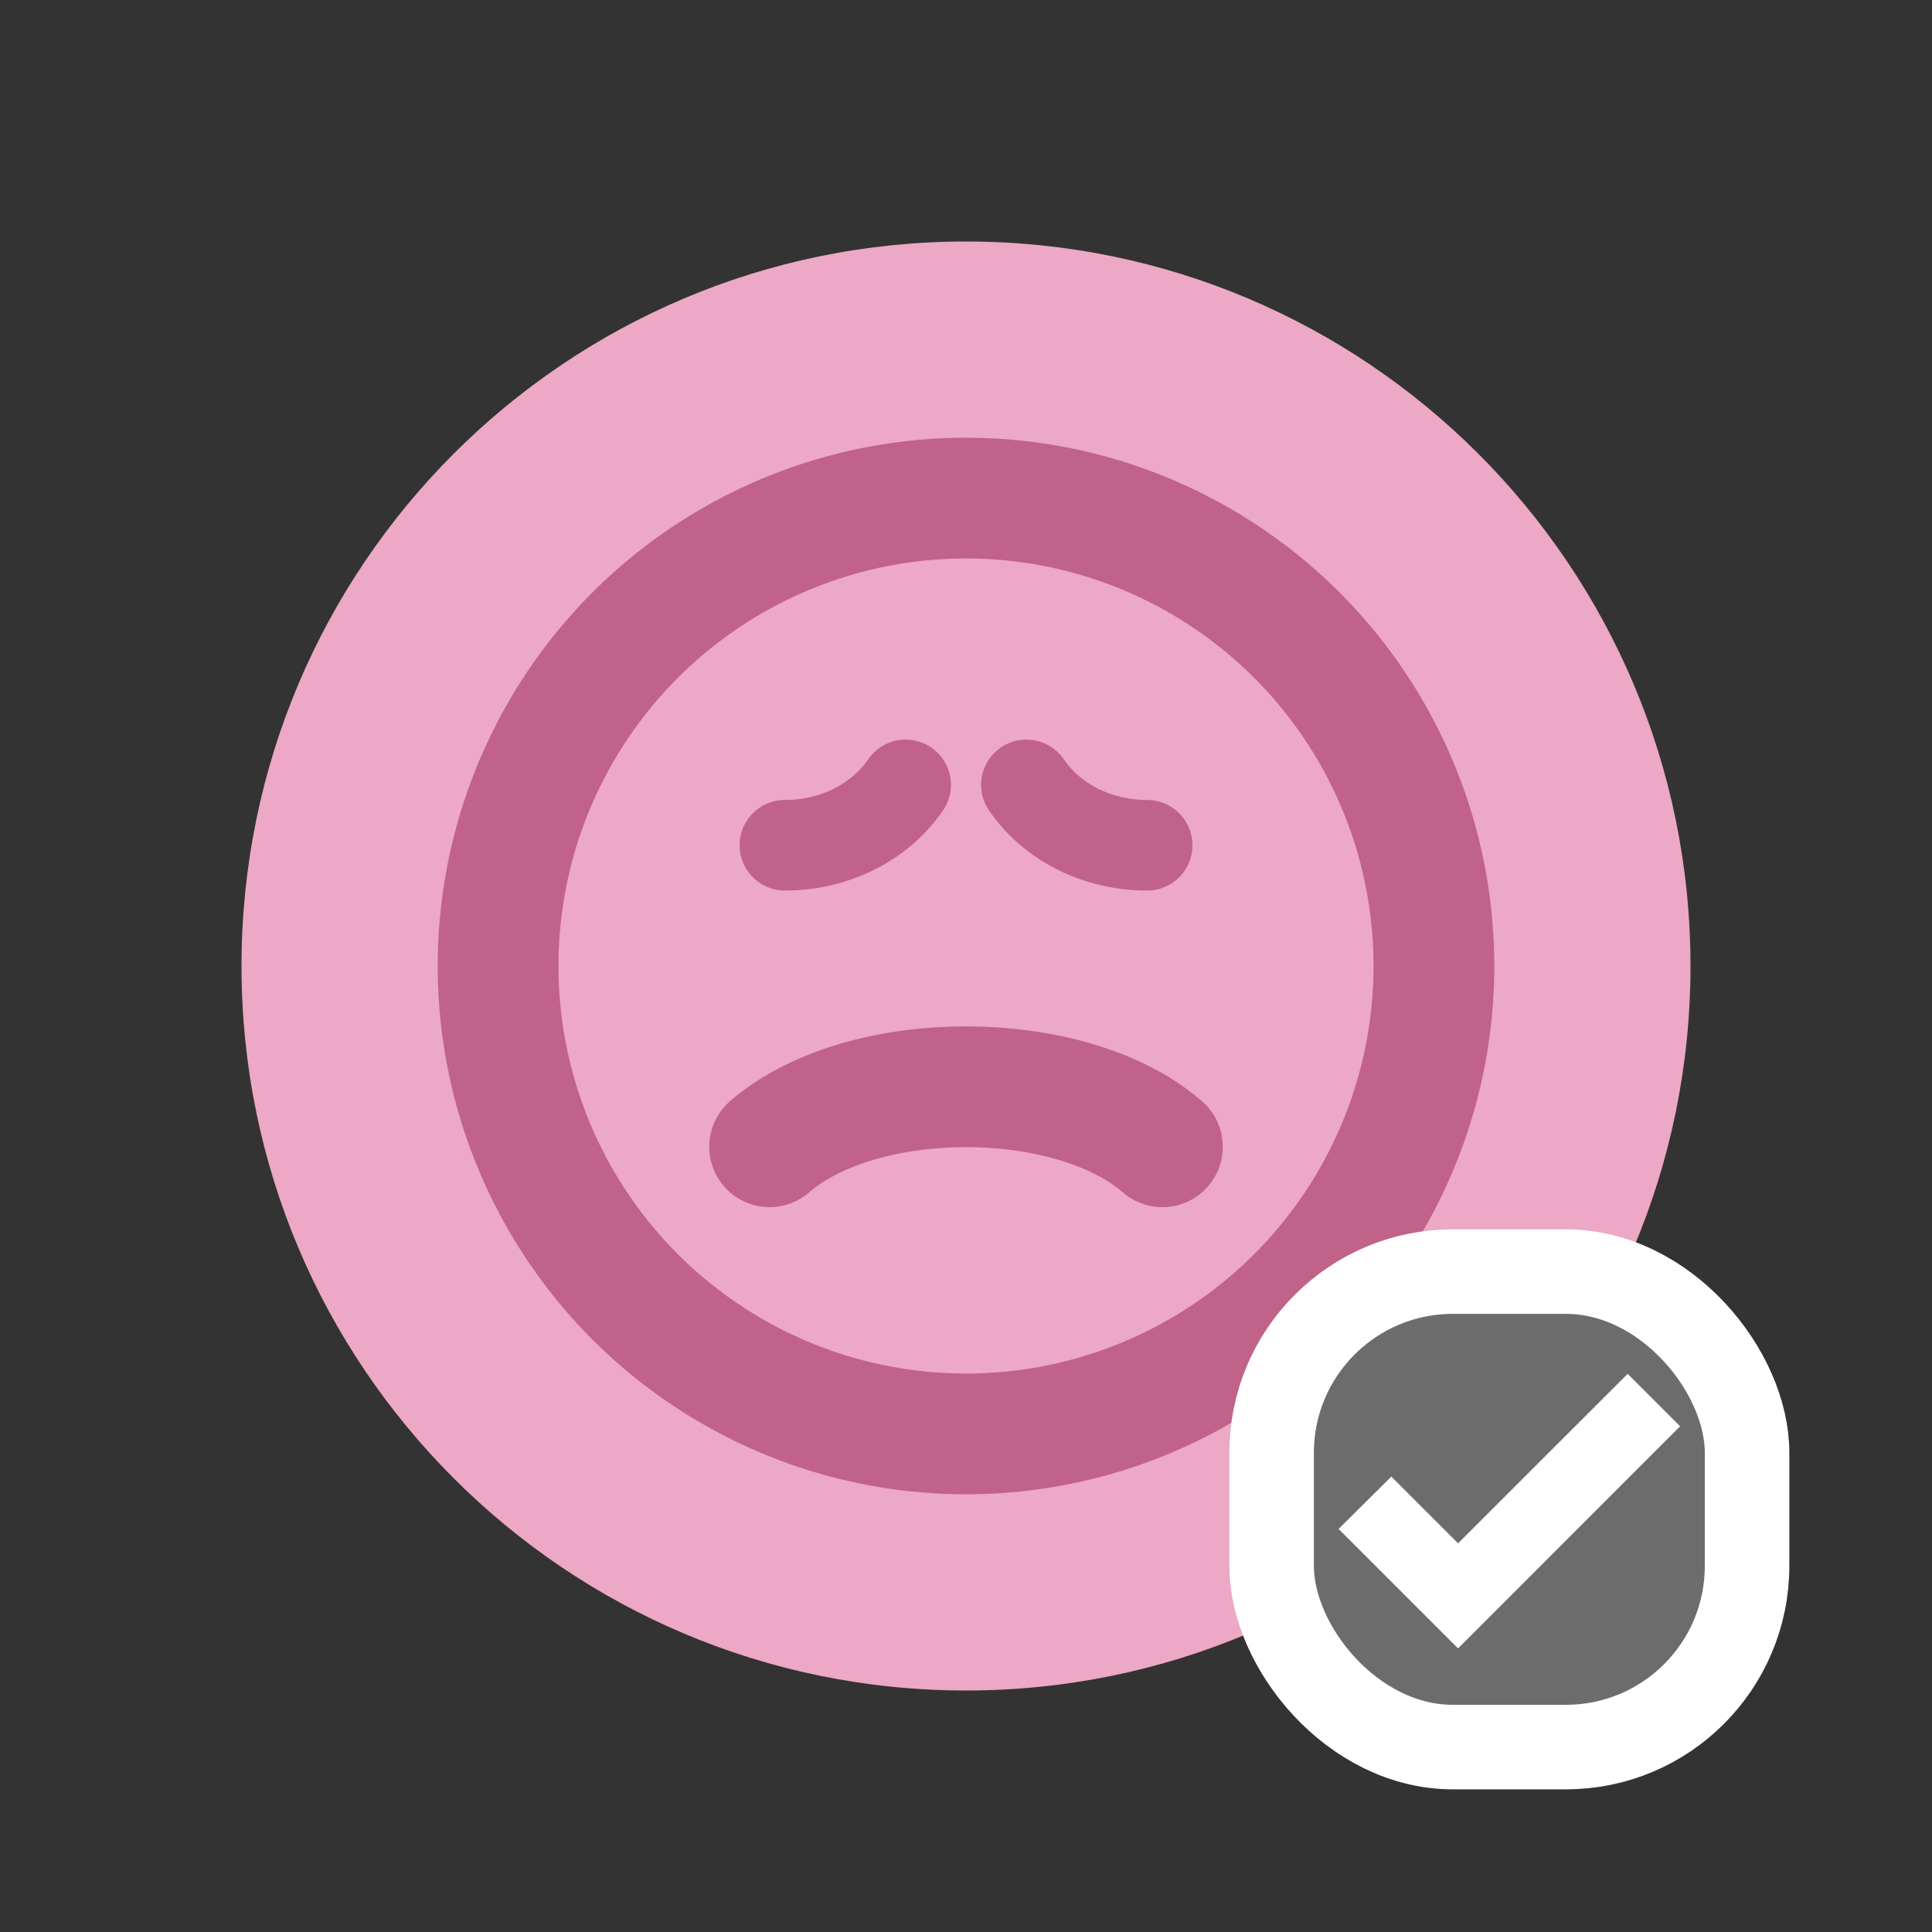 <svg width="32" height="32" viewBox="0 0 32 32" fill="none" xmlns="http://www.w3.org/2000/svg">
<rect x="0" y="0" width="32" height="32" fill="#333333" stroke="none"/>
<path d="M16 28C22.627 28 28 22.627 28 16C28 9.373 22.627 4 16 4C9.373 4 4 9.373 4 16C4 22.627 9.373 28 16 28Z" fill="#ECA8C4"/>
<circle cx="16" cy="16" r="7.75" stroke="#C16289" stroke-width="2" stroke-linecap="round"/>
<path d="M12.747 18.994C13.152 18.643 13.675 18.398 14.223 18.24C14.778 18.08 15.39 18 16 18C16.61 18 17.222 18.08 17.777 18.24C18.325 18.398 18.848 18.643 19.253 18.994" stroke="#C16289" stroke-width="2" stroke-linecap="round"/>
<path d="M17 13C17.228 13.332 17.537 13.581 17.88 13.747C18.226 13.915 18.611 14 19 14" stroke="#C16289" stroke-width="1.5" stroke-linecap="round"/>
<path d="M15 13C14.772 13.332 14.463 13.581 14.12 13.747C13.774 13.915 13.389 14 13 14" stroke="#C16289" stroke-width="1.5" stroke-linecap="round"/>
<rect x="21.062" y="21.062" width="7.875" height="7.875" rx="3" fill="#6C6C6C" stroke="white" stroke-width="1.4"/>
<path d="M24.15 26.057L23.044 24.951L22.667 25.325L24.15 26.808L27.333 23.624L26.959 23.25L24.15 26.057Z" fill="white" stroke="white" stroke-width="0.7"/>
</svg>
